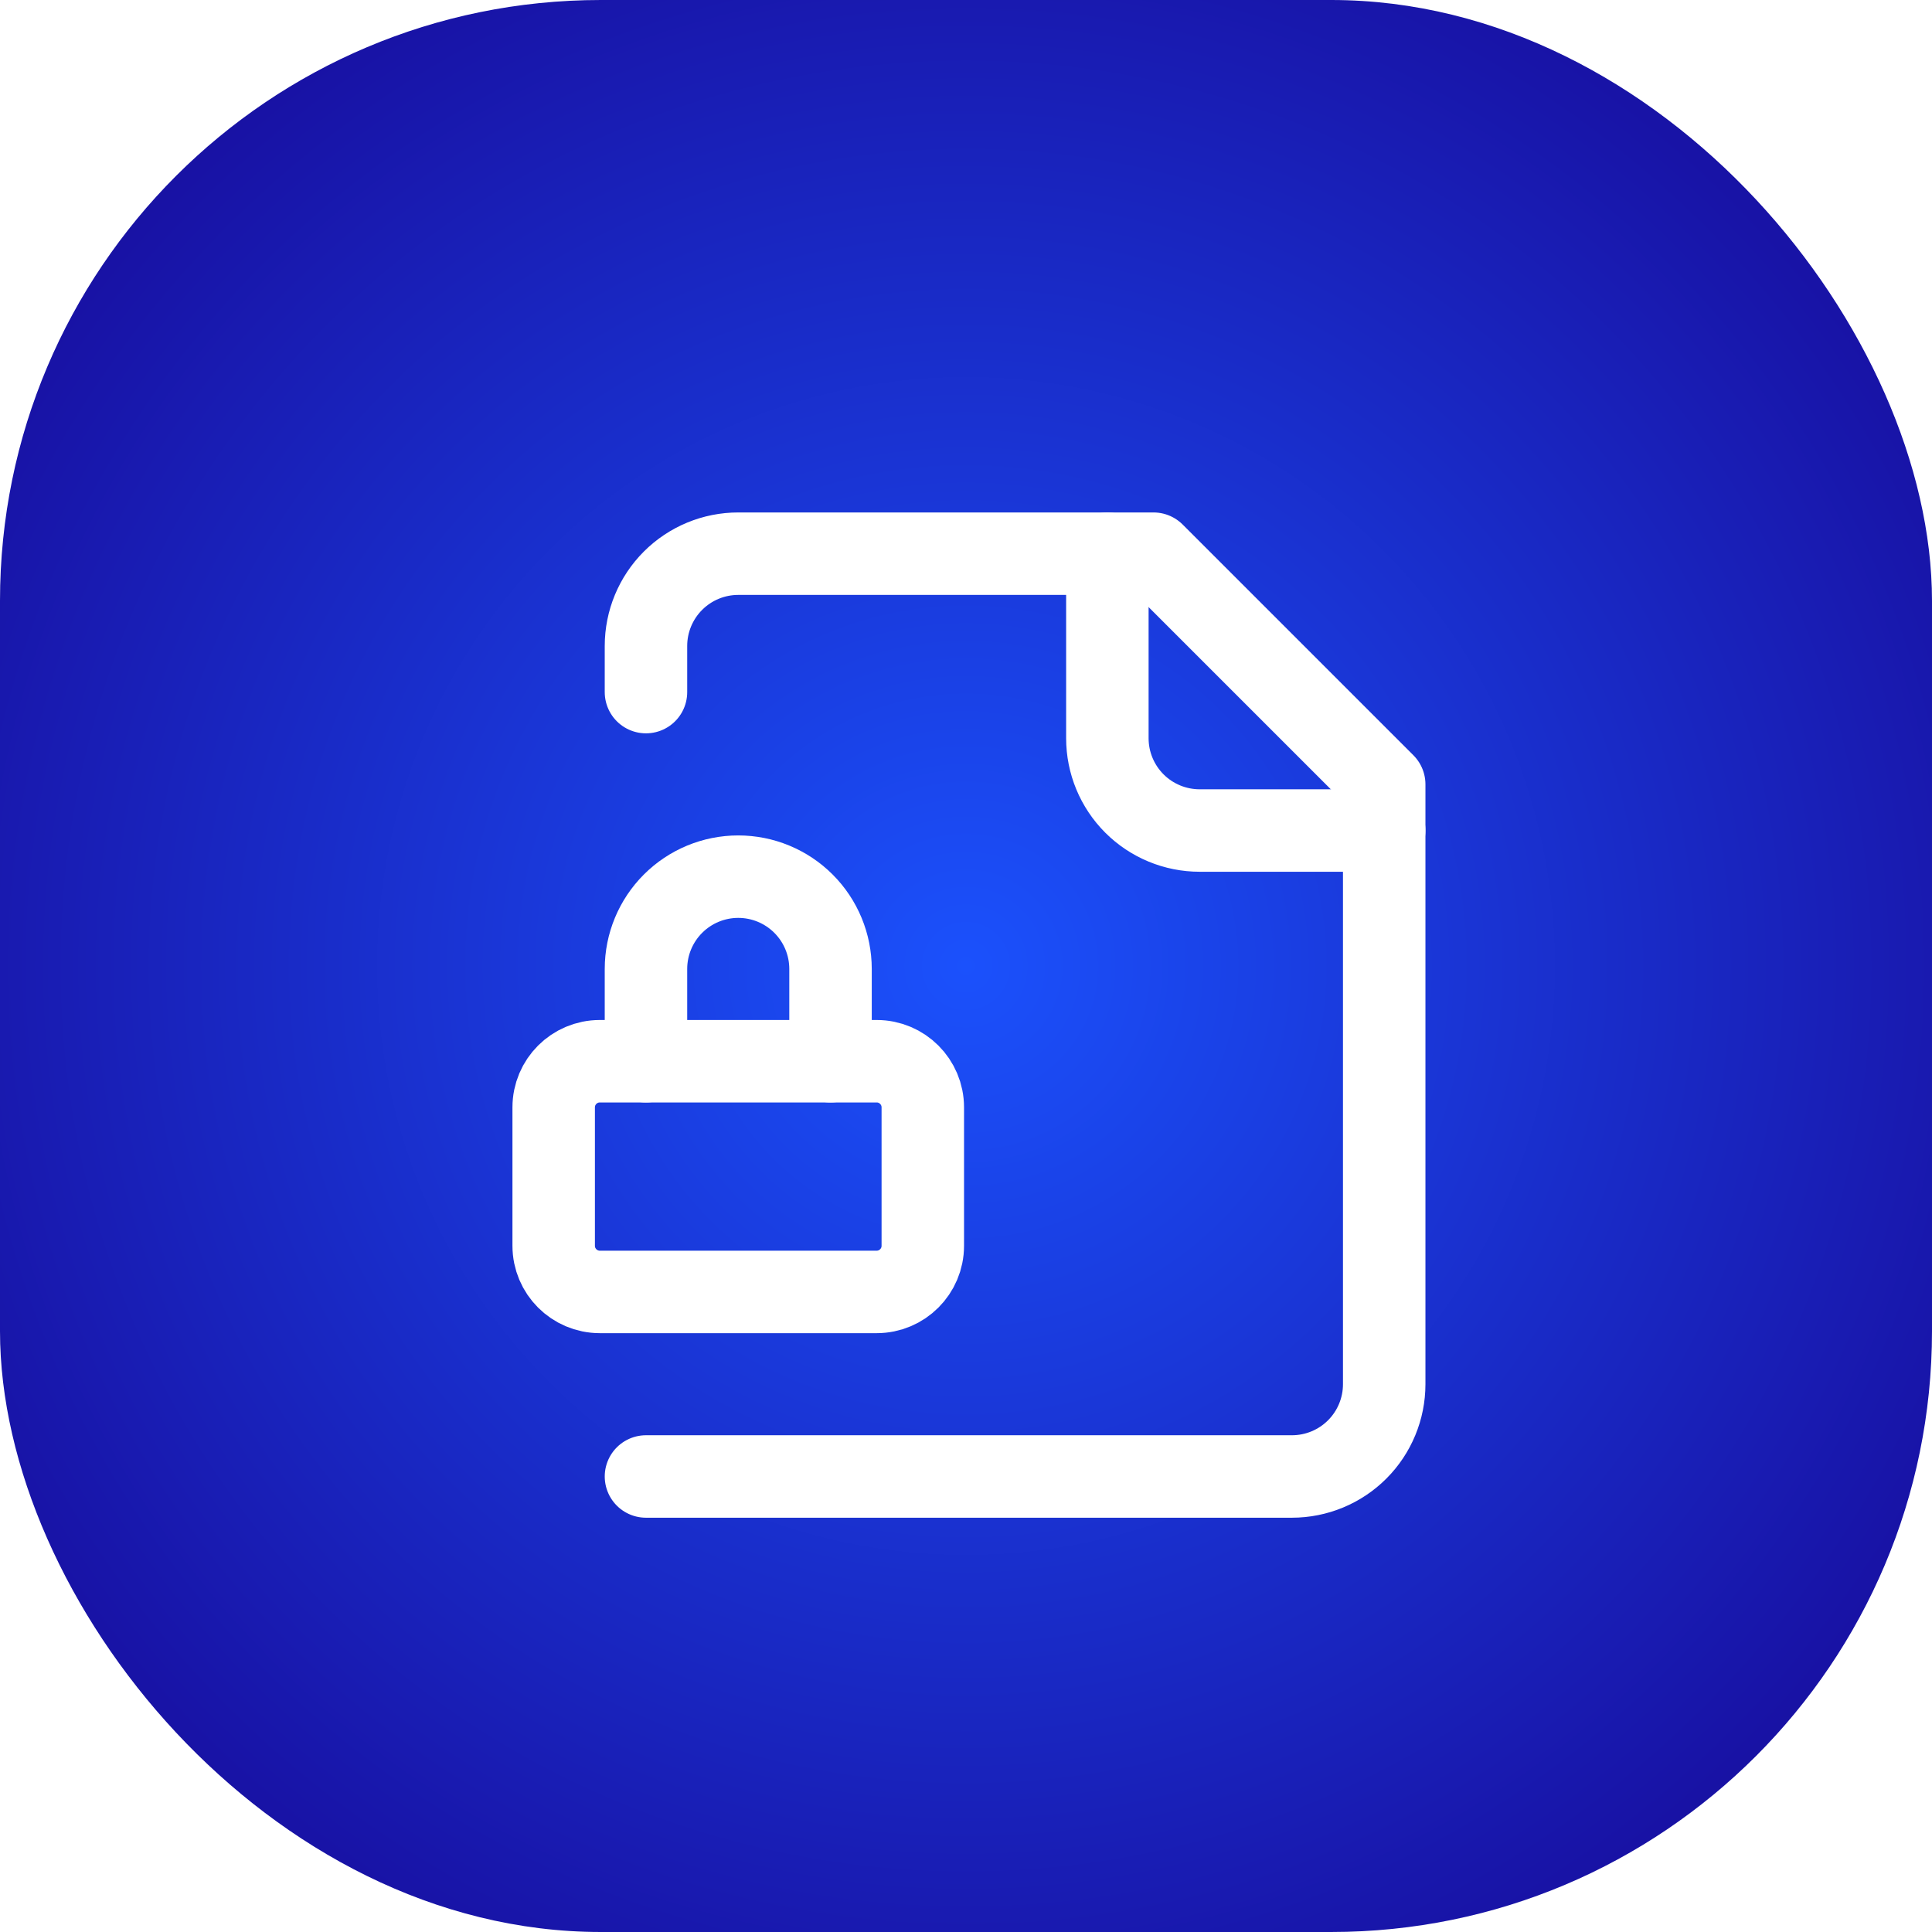 <svg width="164" height="164" viewBox="0 0 164 164" fill="none" xmlns="http://www.w3.org/2000/svg">
<rect width="164" height="164" rx="51" fill="url(#paint0_radial_199_38)"/>
<g filter="url(#filter0_d_199_38)">
<path d="M54.834 121.333H109.667C111.744 121.333 113.737 120.508 115.206 119.039C116.675 117.57 117.5 115.578 117.5 113.5V62.583L97.917 43H62.667C60.589 43 58.597 43.825 57.128 45.294C55.659 46.763 54.834 48.756 54.834 50.833V54.75" stroke="white" stroke-width="7" stroke-linecap="round" stroke-linejoin="round"/>
<path d="M94 43V58.667C94 60.744 94.825 62.737 96.294 64.206C97.763 65.675 99.756 66.5 101.833 66.5H117.5" stroke="white" stroke-width="7" stroke-linecap="round" stroke-linejoin="round"/>
<path d="M74.417 86.083H50.917C48.754 86.083 47 87.837 47 90V101.75C47 103.913 48.754 105.667 50.917 105.667H74.417C76.58 105.667 78.333 103.913 78.333 101.75V90C78.333 87.837 76.58 86.083 74.417 86.083Z" stroke="white" stroke-width="7" stroke-linecap="round" stroke-linejoin="round"/>
<path d="M70.5 86.083V78.25C70.5 76.172 69.675 74.18 68.206 72.711C66.737 71.242 64.744 70.416 62.667 70.416C60.589 70.416 58.597 71.242 57.128 72.711C55.659 74.18 54.834 76.172 54.834 78.25V86.083" stroke="white" stroke-width="7" stroke-linecap="round" stroke-linejoin="round"/>
</g>
<defs>
<filter id="filter0_d_199_38" x="35.7" y="35.7" width="93.1" height="100.933" filterUnits="userSpaceOnUse" color-interpolation-filters="sRGB">
<feFlood flood-opacity="0" result="BackgroundImageFix"/>
<feColorMatrix in="SourceAlpha" type="matrix" values="0 0 0 0 0 0 0 0 0 0 0 0 0 0 0 0 0 0 127 0" result="hardAlpha"/>
<feOffset dy="4"/>
<feGaussianBlur stdDeviation="3.9"/>
<feComposite in2="hardAlpha" operator="out"/>
<feColorMatrix type="matrix" values="0 0 0 0 0 0 0 0 0 0 0 0 0 0 0 0 0 0 0.25 0"/>
<feBlend mode="normal" in2="BackgroundImageFix" result="effect1_dropShadow_199_38"/>
<feBlend mode="normal" in="SourceGraphic" in2="effect1_dropShadow_199_38" result="shape"/>
</filter>
<radialGradient id="paint0_radial_199_38" cx="0" cy="0" r="1" gradientUnits="userSpaceOnUse" gradientTransform="translate(82 82) rotate(90) scale(101)">
<stop stop-color="#1B51FC"/>
<stop offset="1" stop-color="#180E9F"/>
</radialGradient>
</defs>
</svg>
